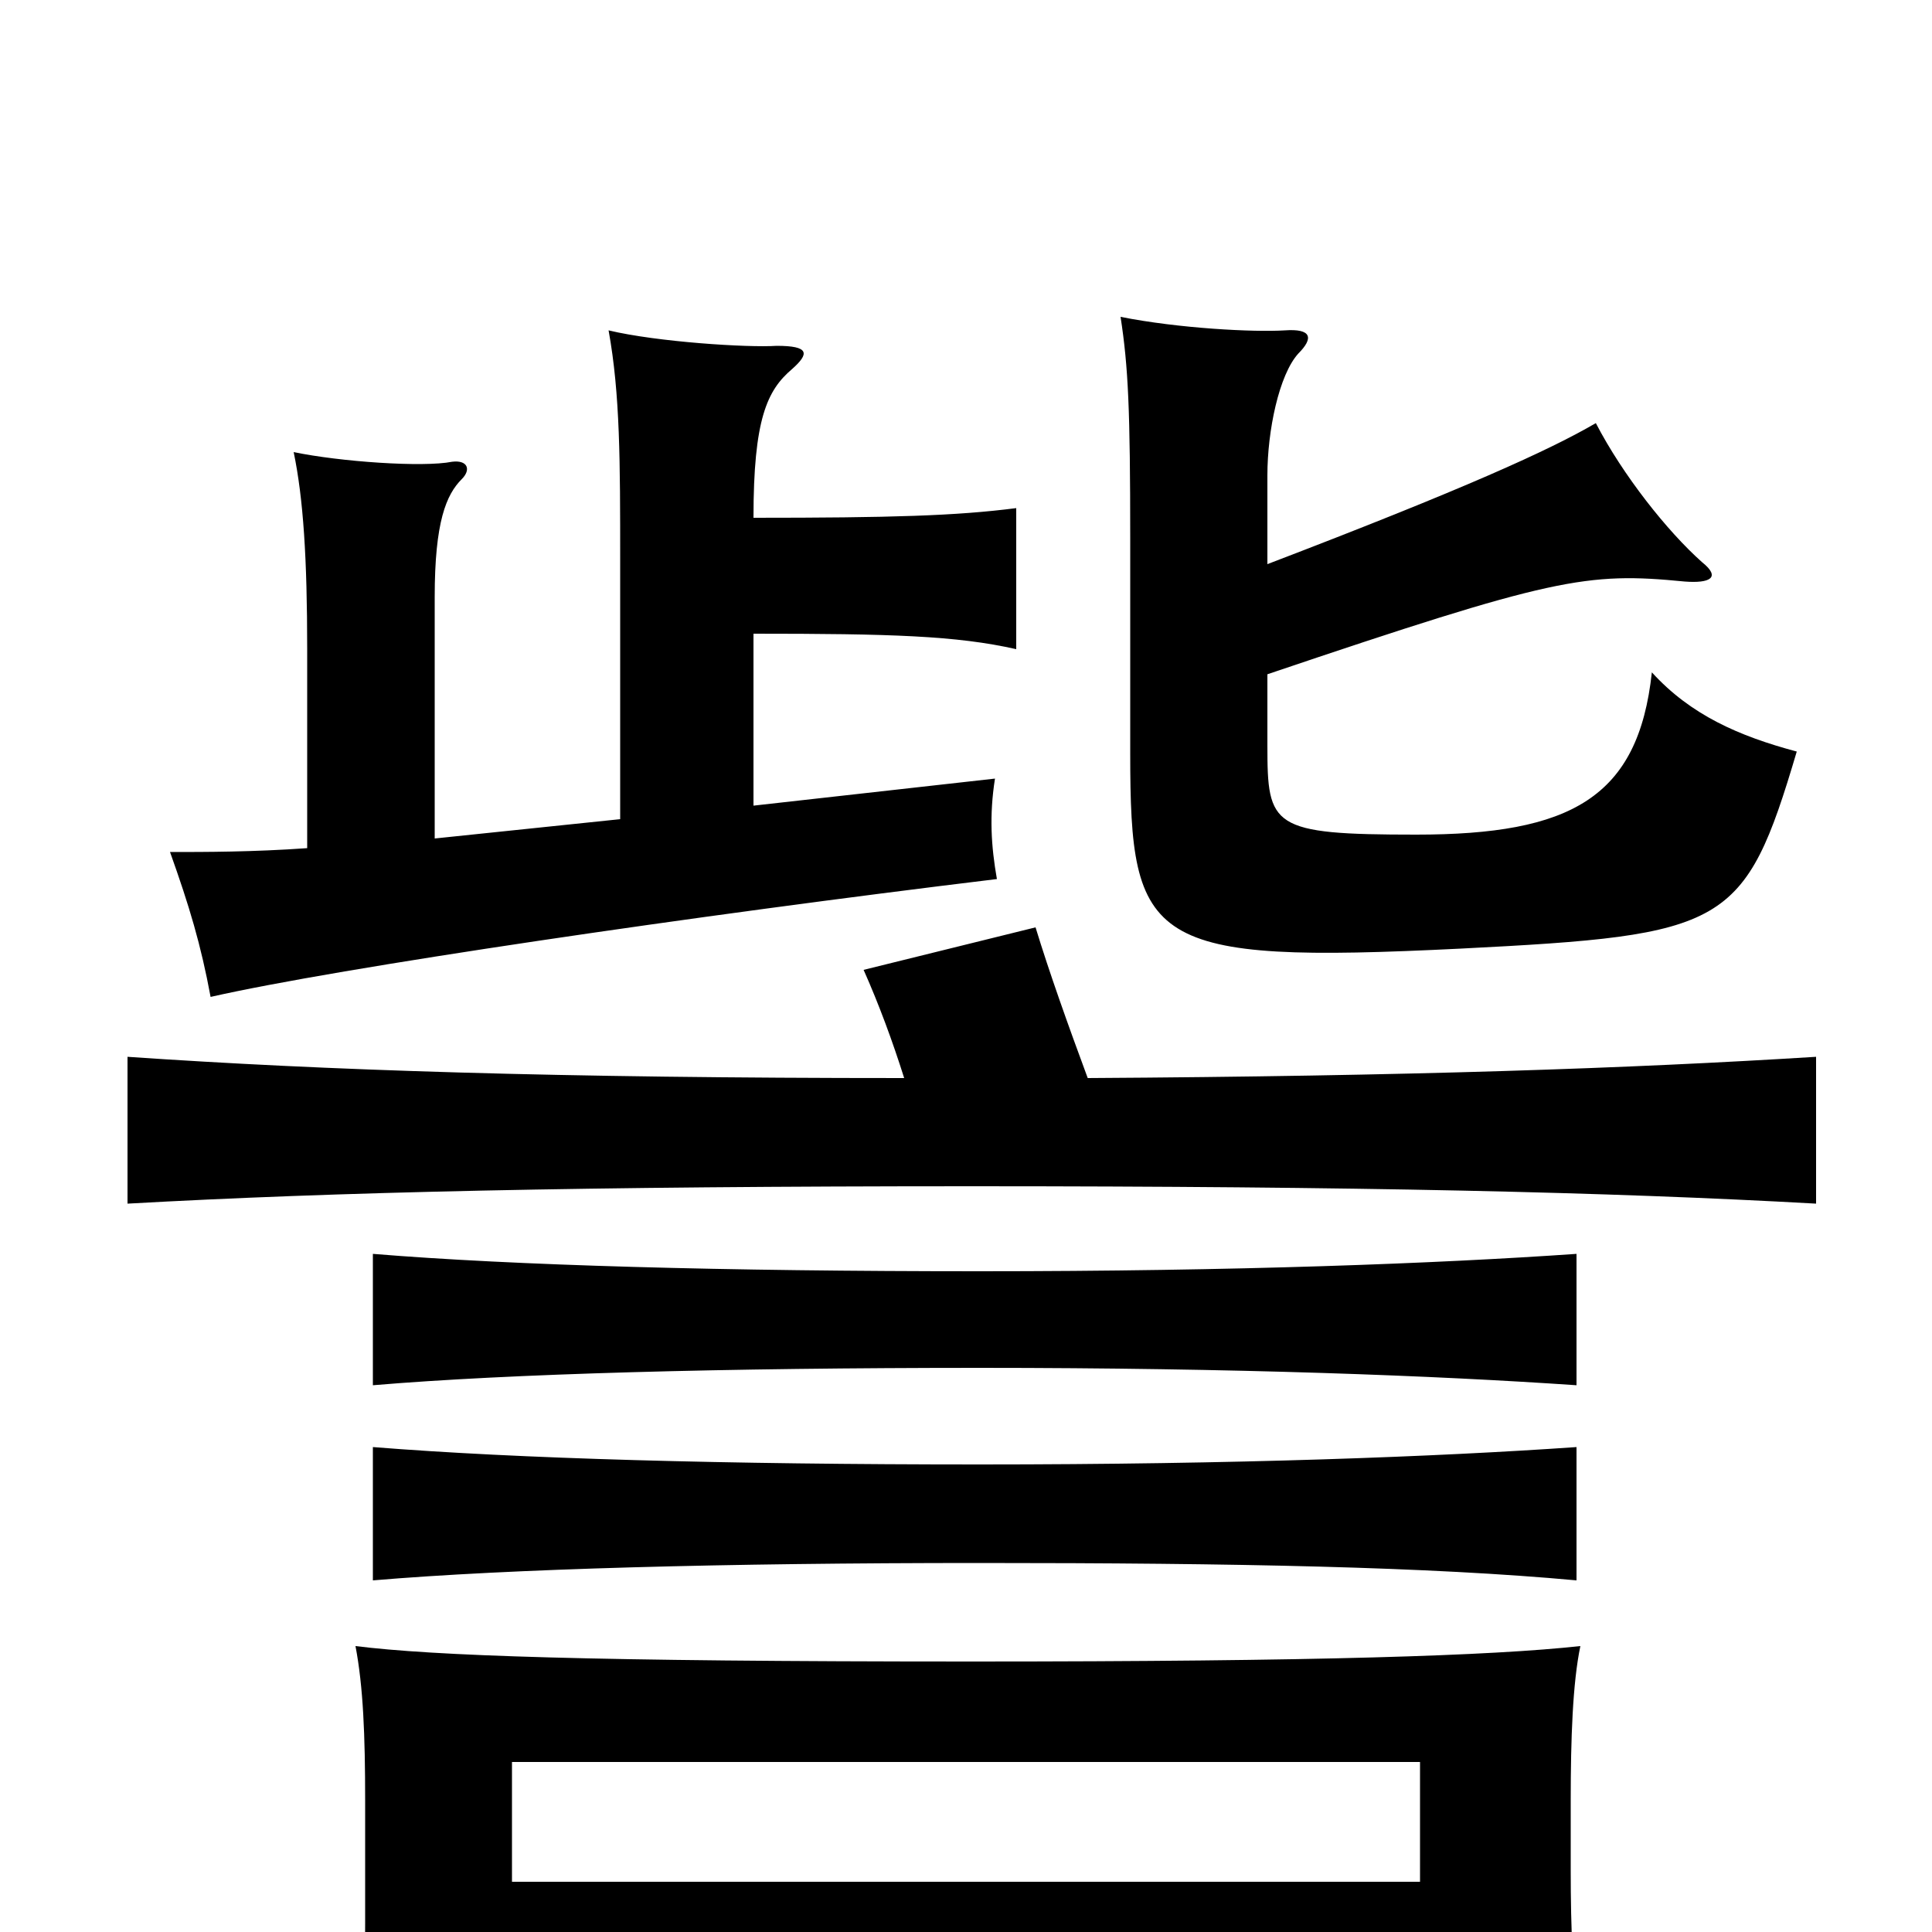 <svg xmlns="http://www.w3.org/2000/svg" viewBox="0 -1000 1000 1000">
	<path fill="#000000" d="M816 -182V-251C744 -246 640 -242 507 -242C375 -242 268 -245 193 -251V-182C264 -188 375 -191 507 -191C640 -191 740 -189 816 -182ZM816 -283V-351C744 -346 640 -342 507 -342C375 -342 266 -345 193 -351V-283C264 -289 375 -292 507 -292C640 -292 743 -288 816 -283ZM265 -26V-88H735V-26ZM735 27V57H818C814 26 813 -2 813 -32V-68C813 -100 814 -129 818 -148C772 -143 683 -140 503 -140C305 -140 224 -143 184 -148C188 -127 189 -102 189 -68V-5C189 27 188 50 184 76H265V27ZM468 -442C288 -442 168 -446 66 -453V-377C173 -383 303 -386 503 -386C703 -386 833 -383 940 -377V-453C844 -447 729 -443 563 -442C553 -469 543 -497 536 -520L447 -498C455 -480 462 -461 468 -442ZM656 -708V-754C656 -777 662 -806 672 -817C680 -825 679 -830 665 -829C649 -828 610 -830 580 -836C584 -810 585 -788 585 -721V-610C585 -511 594 -501 756 -509C894 -516 903 -520 930 -611C900 -619 875 -630 855 -652C848 -587 813 -568 733 -568C658 -568 656 -572 656 -614V-651C804 -701 821 -704 872 -699C885 -698 891 -701 881 -709C863 -725 840 -754 826 -781C802 -767 758 -747 656 -708ZM390 -732C390 -783 397 -798 410 -809C419 -817 419 -821 402 -821C387 -820 340 -823 315 -829C321 -796 321 -761 321 -710V-576L225 -566V-691C225 -730 231 -744 239 -752C244 -757 242 -762 234 -761C219 -758 176 -761 152 -766C157 -742 159 -711 159 -664V-561C131 -559 106 -559 88 -559C98 -531 104 -511 109 -484C175 -499 359 -526 516 -545C513 -562 512 -578 515 -597L390 -583V-672C461 -672 495 -671 526 -664V-737C495 -733 461 -732 390 -732Z"/>
</svg>